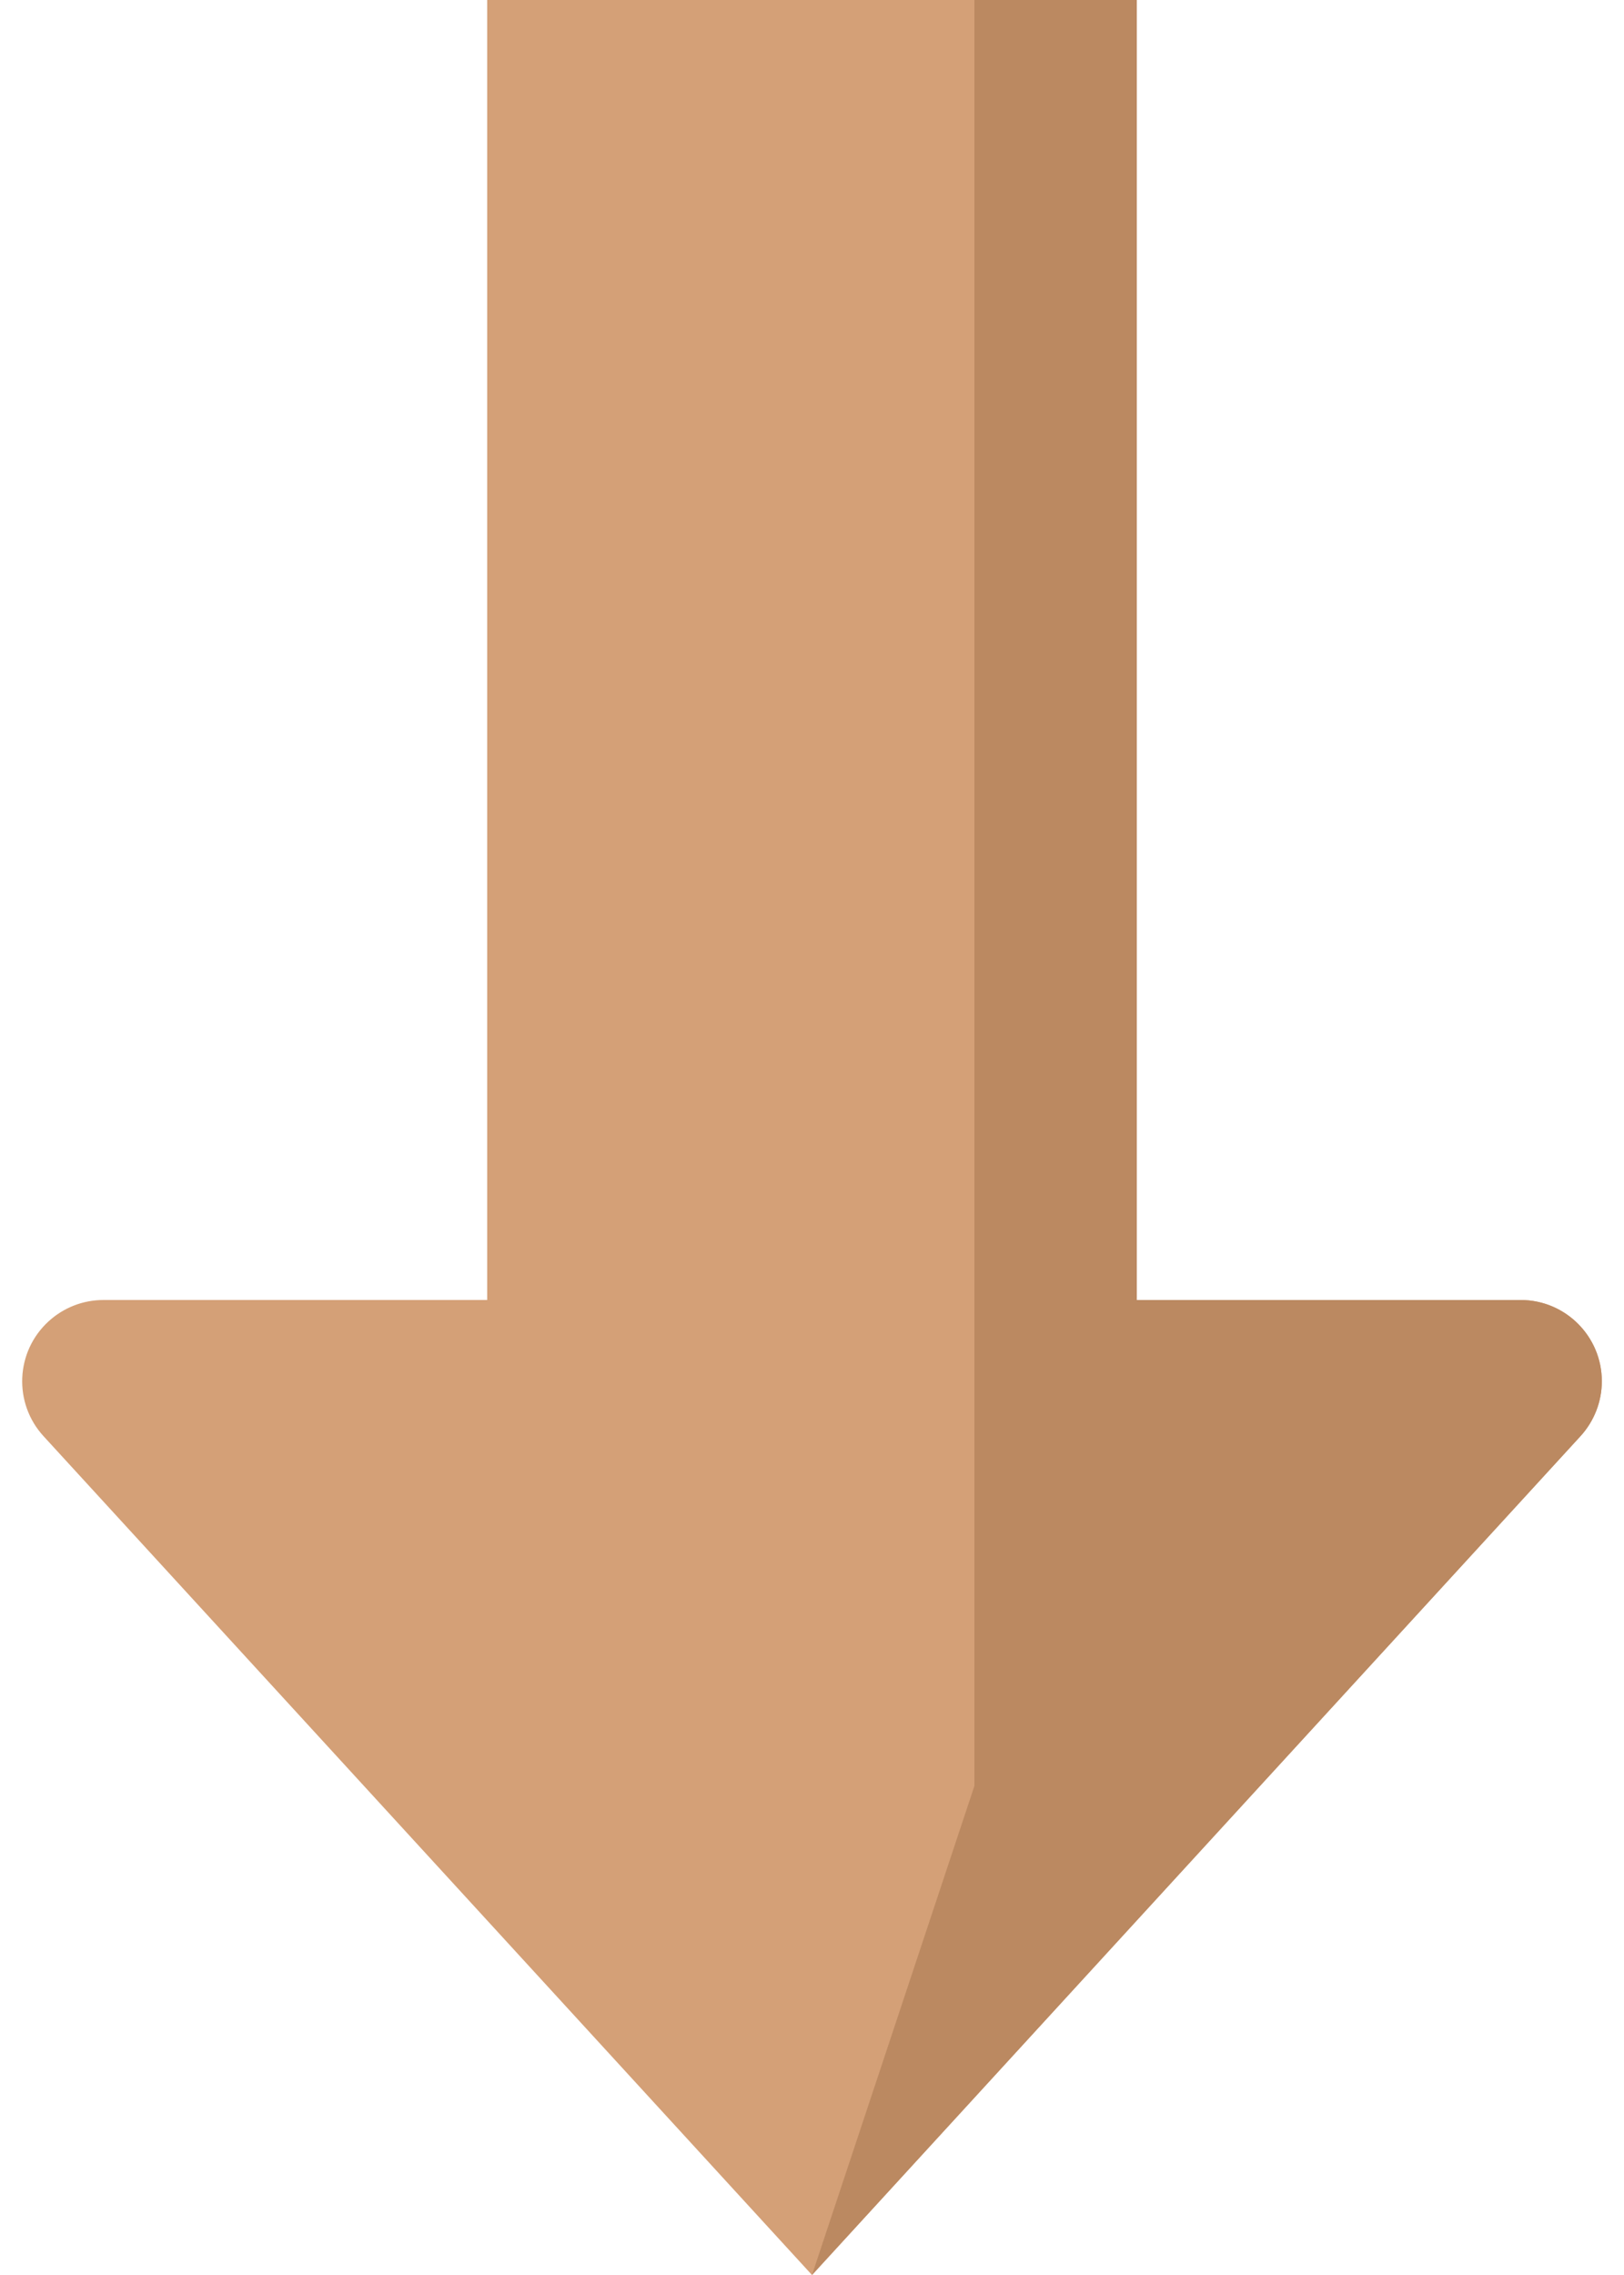<?xml version="1.0" encoding="UTF-8"?>
<svg width="20px" height="28px" viewBox="0 0 20 28" version="1.1" xmlns="http://www.w3.org/2000/svg" xmlns:xlink="http://www.w3.org/1999/xlink">
    <!-- Generator: Sketch 54.1 (76490) - https://sketchapp.com -->
    <title>Rectangle</title>
    <desc>Created with Sketch.</desc>
    <g id="Symbols" stroke="none" stroke-width="1" fill="none" fill-rule="evenodd">
        <g id="Icon/Step-9-Copy-2" transform="translate(-80, -48)">
            <g id="Group" transform="translate(48, 48)">
                <g id="Group-2" transform="translate(8, 0)">
                    <g id="Rectangle" transform="translate(24, 0)">
                        <path d="M14,16 L18.727,16 C19.279,16 19.727,16.448 19.727,17 C19.727,17.25 19.633,17.491 19.464,17.676 L10,28 L0.536,17.676 C0.163,17.269 0.19,16.636 0.598,16.263 C0.782,16.094 1.023,16 1.273,16 L6,16 L6,4.5494164e-13 L14,4.5494164e-13 L14,16 Z" id="Path" fill="#D4A077"></path>
                        <path d="M10,28 L12,21.981 L12,1.45028913e-13 L14,1.45396307e-13 L14,16 L18.727,16 C19.279,16 19.727,16.448 19.727,17 C19.727,17.25 19.633,17.491 19.464,17.676 L10,28 Z" id="Combined-Shape" fill="#BB8961"></path>
                    </g>
                </g>
            </g>
        </g>
    </g>
</svg>